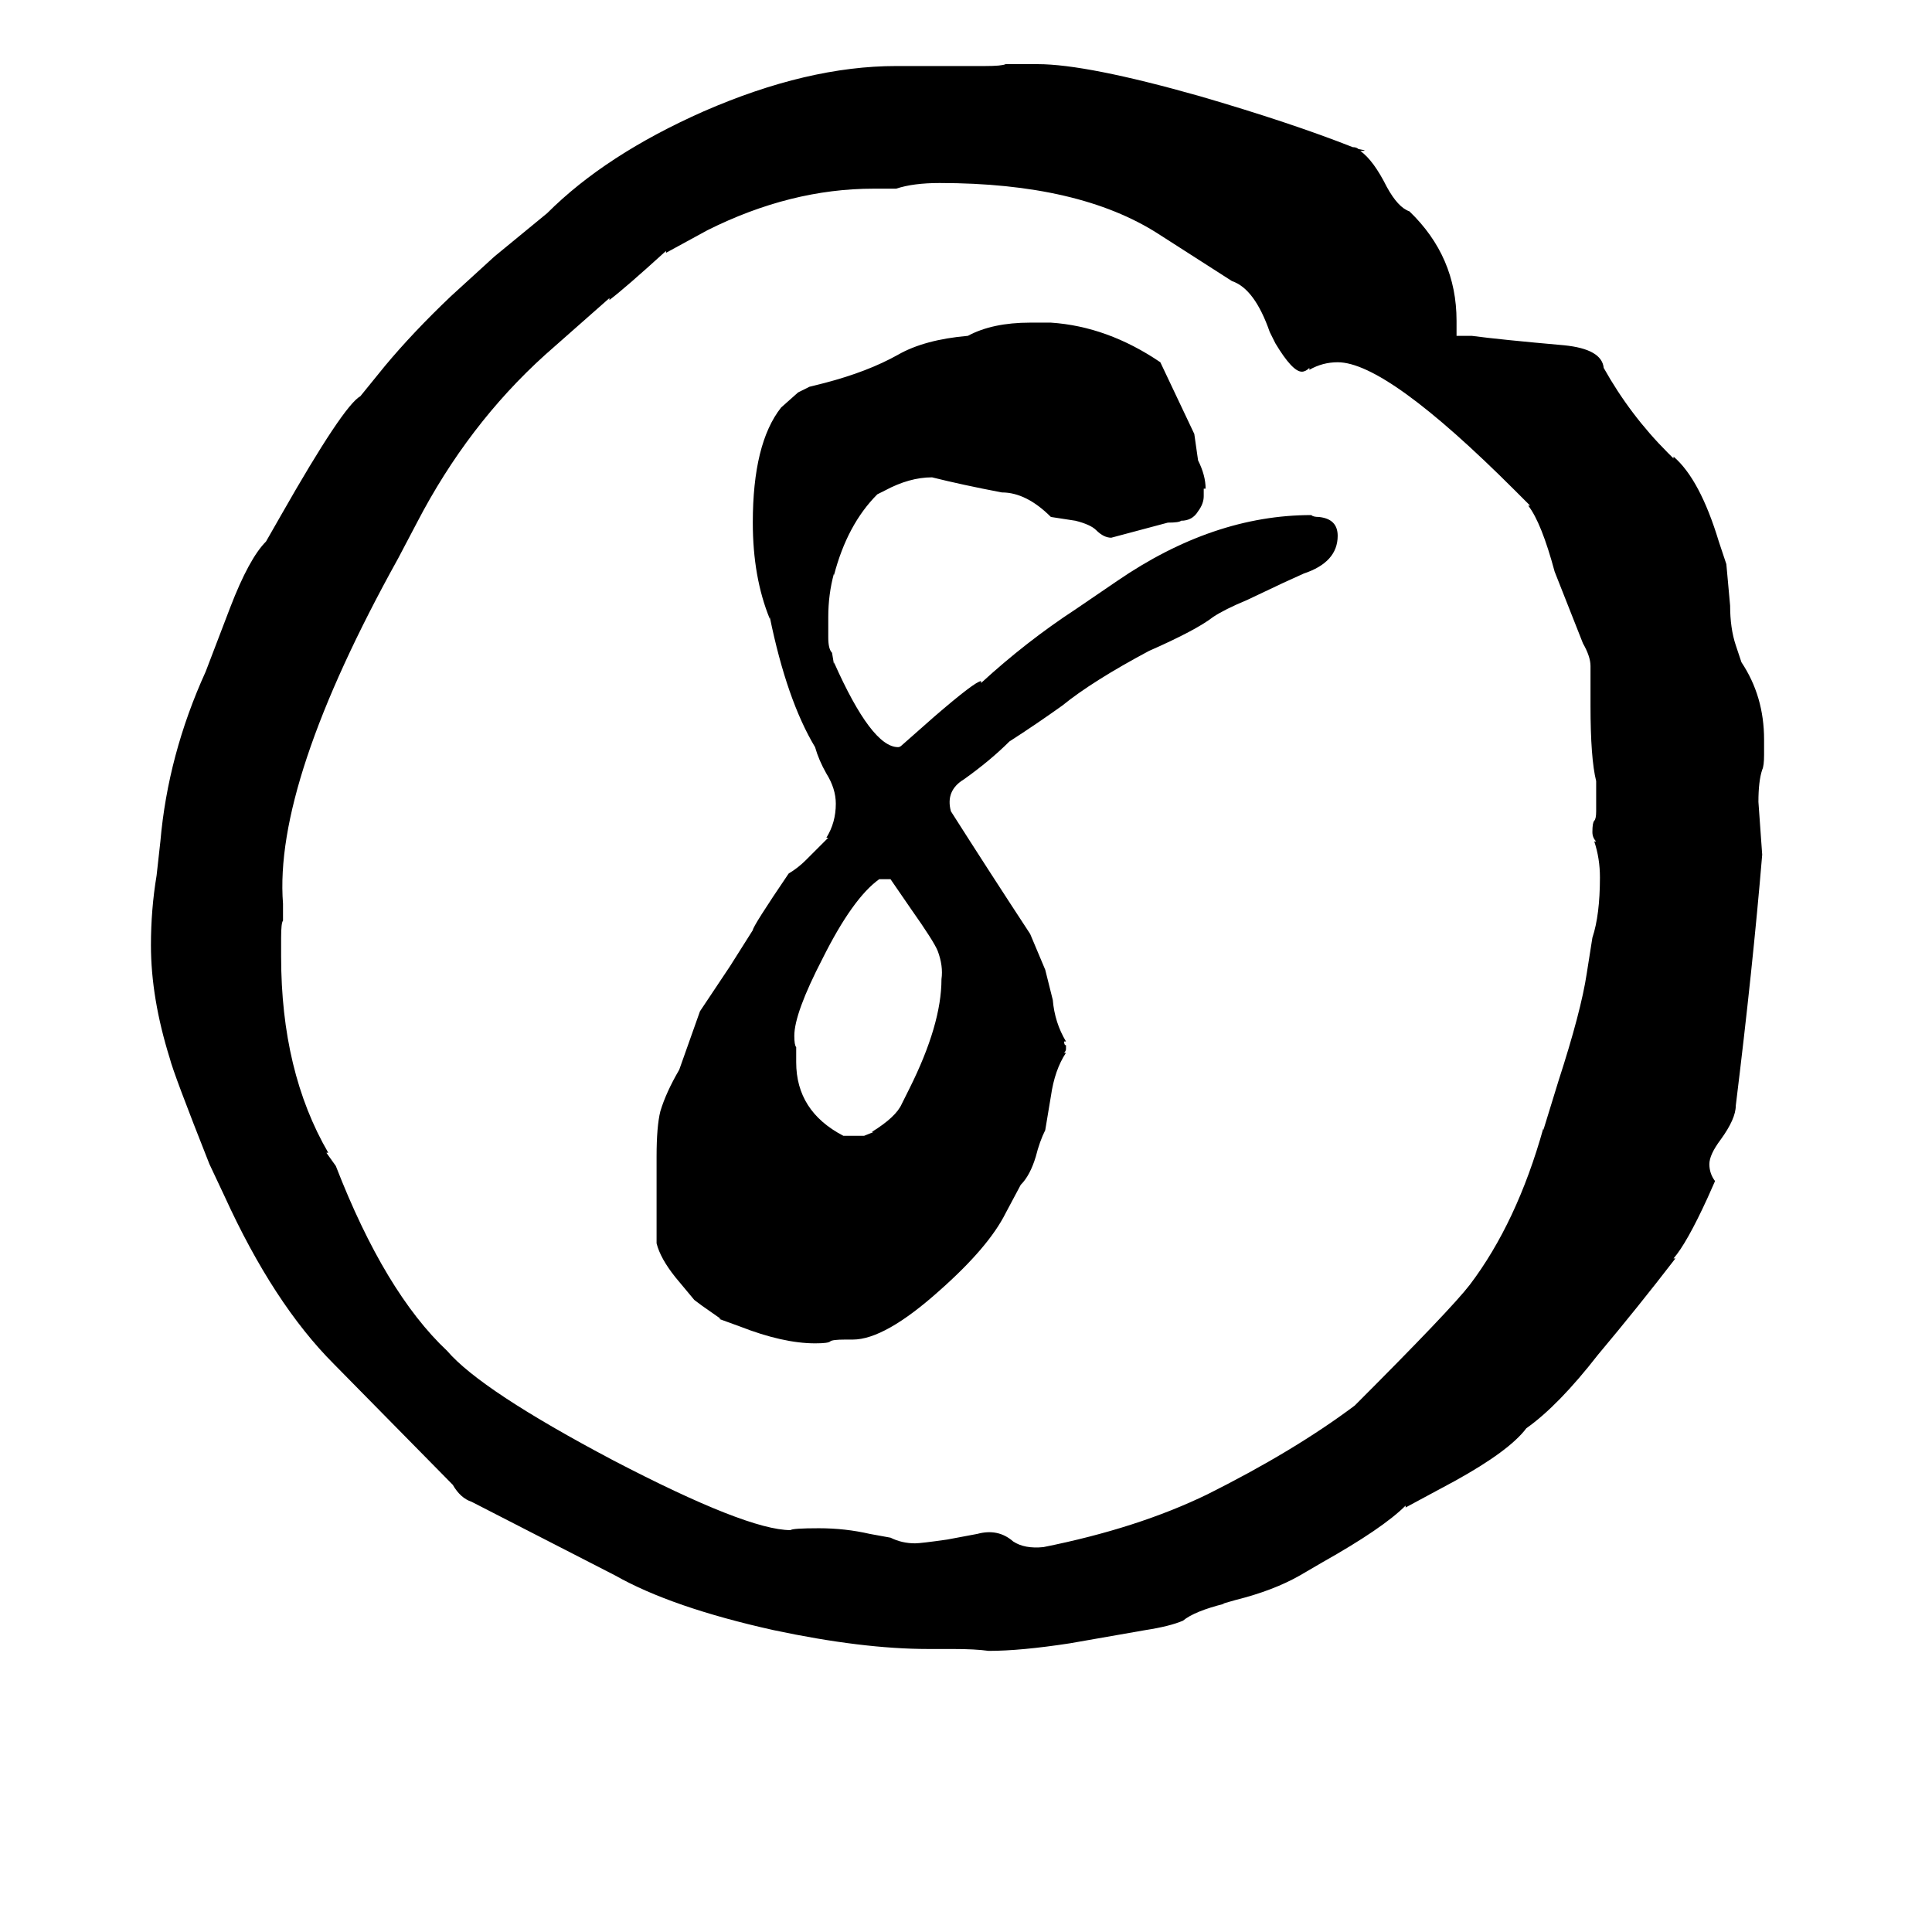 <svg xmlns="http://www.w3.org/2000/svg" viewBox="0 -800 1024 1024">
	<path fill="#000000" d="M772 -622H780Q795 -620 829 -617Q849 -615 850 -605Q864 -580 884 -560L887 -557V-558Q901 -546 911 -513L915 -501L917 -479Q917 -467 920 -458L923 -449Q935 -431 935 -408V-400Q935 -394 934 -392Q932 -386 932 -375Q933 -361 934 -347Q929 -287 920 -214Q920 -207 912 -196Q906 -188 906 -183Q906 -178 909 -174L905 -165Q894 -141 887 -133H888Q868 -107 847 -82Q826 -55 809 -43Q800 -31 771 -15L745 -1V-2Q733 10 701 28L689 35Q675 43 655 48L648 50H649Q633 54 627 59Q620 62 607 64L567 71Q541 75 524 75Q517 74 505 74H492Q457 74 410 64Q356 52 326 35L250 -4Q244 -6 240 -13L177 -77Q145 -109 119 -166L111 -183Q92 -231 90 -239Q80 -271 80 -299Q80 -318 83 -336L85 -354Q89 -400 109 -444L122 -478Q132 -504 141 -513L149 -527Q182 -585 191 -590L204 -606Q219 -624 239 -643L262 -664L290 -687Q321 -718 373 -741Q428 -765 475 -765H522Q531 -765 533 -766H550Q576 -766 636 -749Q684 -735 717 -722Q719 -722 720 -721Q726 -720 721 -720Q728 -715 735 -701Q741 -690 747 -688Q772 -664 772 -630ZM150 -321V-312Q149 -311 149 -303V-293Q149 -232 174 -189H173L178 -182Q204 -115 237 -84Q255 -63 325 -26Q396 11 419 11Q420 10 434 10Q448 10 461 13L472 15Q478 18 485 18Q488 18 502 16L518 13Q529 10 537 17Q543 21 553 20Q603 10 640 -8Q686 -31 718 -55Q769 -106 779 -119Q804 -152 818 -202V-201L826 -227Q838 -264 841 -284L844 -303Q848 -315 848 -335Q848 -345 845 -354H846Q844 -356 844 -359Q844 -364 845 -365Q846 -366 846 -370V-386Q843 -398 843 -426V-447Q843 -452 839 -459L824 -497Q817 -523 810 -532H811L803 -540Q735 -608 709 -608Q701 -608 694 -604V-605Q692 -603 690 -603Q685 -603 676 -618L673 -624Q665 -647 653 -651L614 -676Q572 -703 498 -703Q484 -703 475 -700H463Q419 -700 375 -678L353 -666V-667Q331 -647 323 -641V-642L289 -612Q248 -575 221 -523L211 -504Q145 -385 150 -321ZM476 -404Q477 -404 478 -405L495 -420Q517 -439 520 -439V-438Q544 -460 570 -477L592 -492Q643 -527 695 -527Q696 -526 699 -526Q709 -525 709 -516Q709 -502 691 -496L680 -491L661 -482Q649 -477 643 -473Q634 -466 609 -455Q579 -439 563 -426Q549 -416 535 -407Q525 -397 511 -387Q501 -381 504 -370Q525 -337 546 -305L554 -286L558 -270Q559 -258 565 -248H564Q564 -246 565 -246V-244Q565 -243 564 -242H565Q559 -233 557 -219L554 -201Q551 -195 549 -187Q546 -177 541 -172L533 -157Q524 -139 498 -116Q469 -90 452 -90H448Q441 -90 440 -89Q439 -88 432 -88Q415 -88 392 -97L381 -101H382L372 -108L368 -111L358 -123Q350 -133 348 -141V-187Q348 -203 350 -211Q353 -221 360 -233L371 -264L387 -288L399 -307Q399 -309 418 -337Q423 -340 427 -344L439 -356H438Q443 -364 443 -374Q443 -382 438 -390Q434 -397 432 -404Q417 -429 408 -473V-472Q399 -494 399 -523Q399 -565 414 -584L423 -592L429 -595L437 -597Q460 -603 476 -612Q490 -620 513 -622Q526 -629 546 -629H557Q587 -627 615 -608L633 -570L635 -556Q639 -548 639 -541H638V-537Q638 -533 635 -529Q632 -524 626 -524Q625 -523 619 -523Q604 -519 589 -515Q585 -515 581 -519Q578 -522 570 -524L557 -526Q544 -539 531 -539Q510 -543 494 -547Q482 -547 469 -540L465 -538Q449 -522 442 -495V-496Q439 -485 439 -473V-462Q439 -456 441 -454L442 -448V-449Q462 -404 476 -404ZM422 -245V-237Q422 -211 447 -198H458L463 -200H462Q475 -208 478 -215L482 -223Q499 -257 499 -281Q500 -288 497 -296Q495 -301 483 -318L472 -334H466Q452 -324 436 -292Q421 -263 421 -251Q421 -246 422 -245Z"/>
</svg>